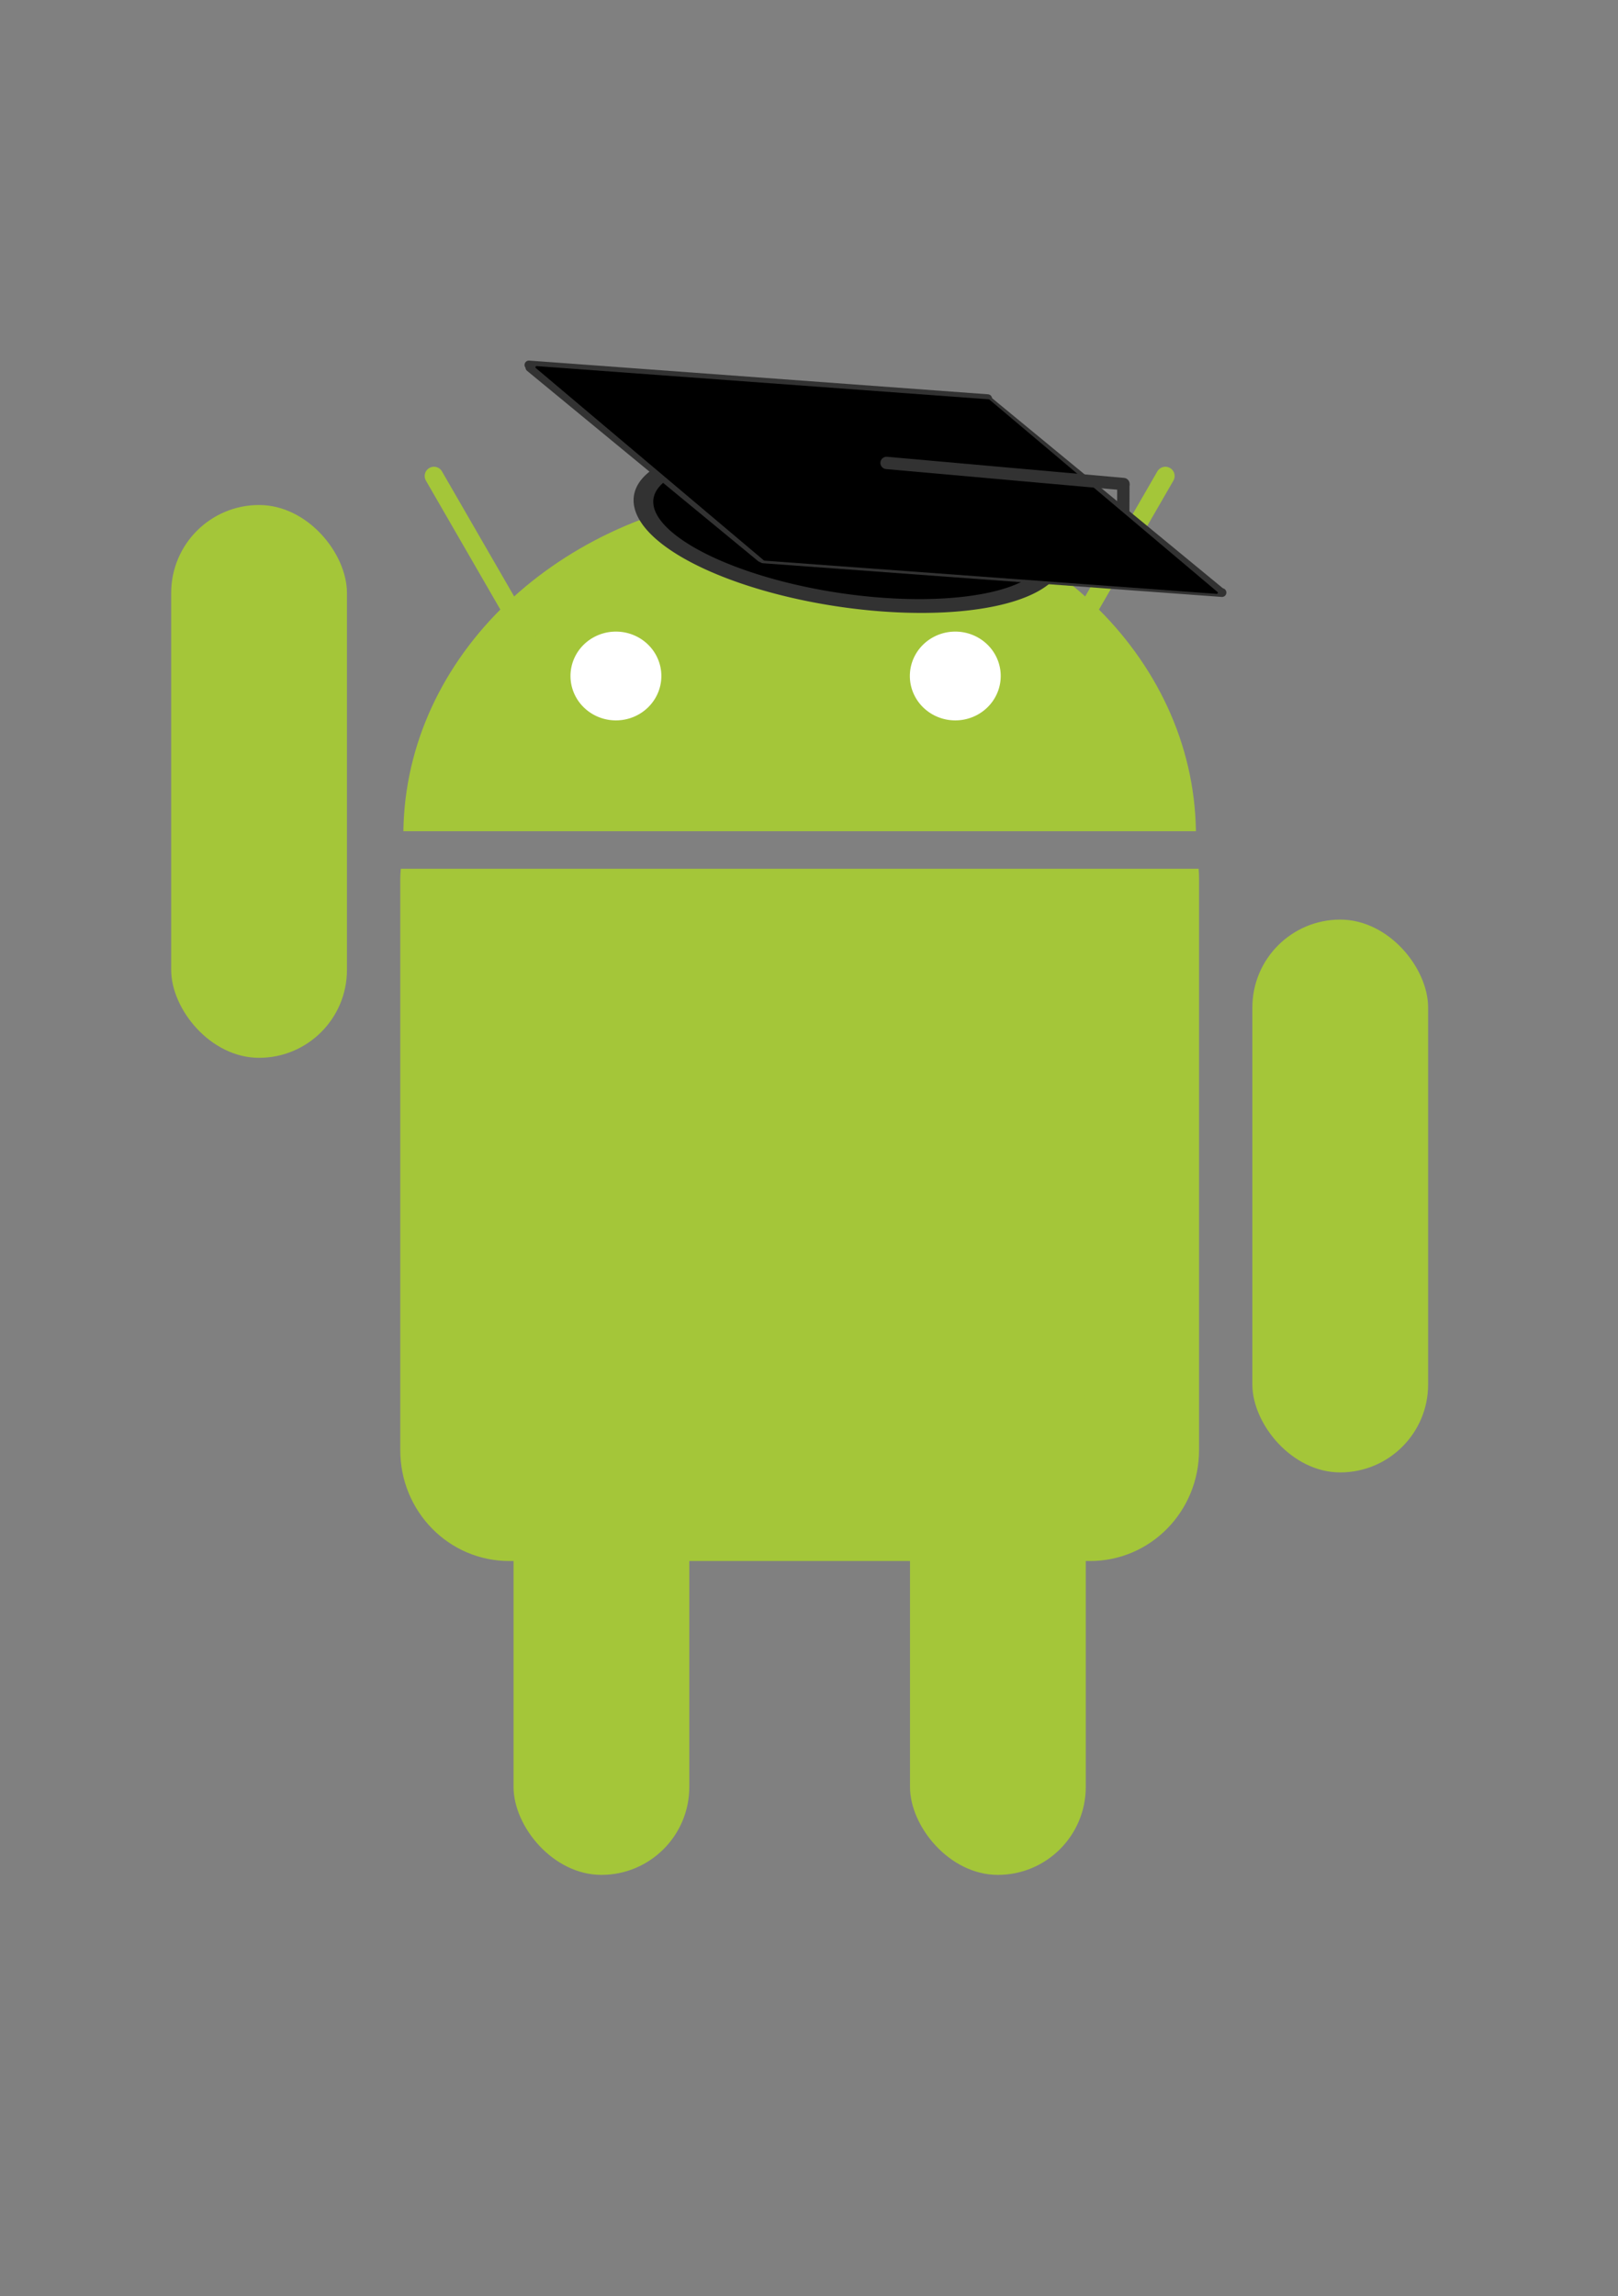 <?xml version="1.0" encoding="UTF-8" standalone="no"?>
<!-- Created with Inkscape (http://www.inkscape.org/) -->
<svg xmlns:dc="http://purl.org/dc/elements/1.1/" xmlns:cc="http://creativecommons.org/ns#" xmlns:rdf="http://www.w3.org/1999/02/22-rdf-syntax-ns#" xmlns:svg="http://www.w3.org/2000/svg" xmlns="http://www.w3.org/2000/svg" xmlns:xlink="http://www.w3.org/1999/xlink" xmlns:sodipodi="http://sodipodi.sourceforge.net/DTD/sodipodi-0.dtd" xmlns:inkscape="http://www.inkscape.org/namespaces/inkscape" version="1.1" width="262.205" height="372.047" id="svg2" inkscape:version="0.48.2 r9819" sodipodi:docname="android_horizontalVibration.svg">
  <rect width="100%" height="100%" fill="#808080" stroke="none"/>
  <sodipodi:namedview pagecolor="#ffffff" bordercolor="#666666" borderopacity="1" objecttolerance="10" gridtolerance="10" guidetolerance="10" inkscape:pageopacity="0" inkscape:pageshadow="2" inkscape:window-width="959" inkscape:window-height="1120" id="namedview48" showgrid="false" inkscape:zoom="0.89600868" inkscape:cx="144.53183" inkscape:cy="64.796657" inkscape:window-x="0" inkscape:window-y="25" inkscape:window-maximized="0" inkscape:current-layer="svg2"/>
  <defs id="defs4">
    <marker refX="0" refY="0" orient="auto" id="Arrow1Lstart" style="overflow:visible">
      <path d="M 0,0 5,-5 -12.5,0 5,5 0,0 z" transform="matrix(0.8,0,0,0.8,10,0)" id="path10118" style="fill-rule:evenodd;stroke:#000000;stroke-width:1pt;marker-start:none" inkscape:connector-curvature="0"/>
    </marker>
    <radialGradient cx="276.144" cy="-2665.967" r="703.634" fx="276.144" fy="-2665.967" id="radialGradient4134" xlink:href="#linearGradient4128" gradientUnits="userSpaceOnUse" gradientTransform="matrix(1,0,0,0.17,808.104,-1175.086)"/>
    <linearGradient id="linearGradient4128">
      <stop id="stop4130" style="stop-color:#000000;stop-opacity:1" offset="0"/>
      <stop id="stop4132" style="stop-color:#000000;stop-opacity:0" offset="1"/>
    </linearGradient>
    <linearGradient id="linearGradient8105">
      <stop id="stop8107" style="stop-color:#a14dd3;stop-opacity:1" offset="0"/>
      <stop id="stop8109" style="stop-color:#a14dd3;stop-opacity:0" offset="1"/>
    </linearGradient>
    <radialGradient cx="276.144" cy="-2665.967" r="703.634" fx="276.144" fy="-2665.967" id="radialGradient18343" xlink:href="#linearGradient4128" gradientUnits="userSpaceOnUse" gradientTransform="matrix(1,0,0,0.17,1912.51,685.796)"/>
    <linearGradient x1="129.342" y1="259.305" x2="195.598" y2="259.305" id="linearGradient31968" xlink:href="#SVGID_3_" gradientUnits="userSpaceOnUse" gradientTransform="matrix(1,0,0,-1,8.4,368.3)"/>
    <linearGradient x1="129.293" y1="259.311" x2="195.554" y2="259.311" id="linearGradient31970" xlink:href="#SVGID_4_" gradientUnits="userSpaceOnUse" gradientTransform="matrix(1,0,0,-1,8.4,368.3)"/>
    <linearGradient x1="129.245" y1="259.317" x2="195.51" y2="259.317" id="linearGradient31972" xlink:href="#SVGID_5_" gradientUnits="userSpaceOnUse" gradientTransform="matrix(1,0,0,-1,8.4,368.3)"/>
    <linearGradient x1="129.196" y1="259.322" x2="195.465" y2="259.322" id="linearGradient31974" xlink:href="#SVGID_6_" gradientUnits="userSpaceOnUse" gradientTransform="matrix(1,0,0,-1,8.4,368.3)"/>
    <linearGradient x1="129.148" y1="259.327" x2="195.422" y2="259.327" id="linearGradient31976" xlink:href="#SVGID_7_" gradientUnits="userSpaceOnUse" gradientTransform="matrix(1,0,0,-1,8.4,368.3)"/>
    <linearGradient x1="129.099" y1="259.332" x2="195.379" y2="259.332" id="linearGradient31978" xlink:href="#SVGID_8_" gradientUnits="userSpaceOnUse" gradientTransform="matrix(1,0,0,-1,8.4,368.3)"/>
    <linearGradient x1="129.051" y1="259.336" x2="195.338" y2="259.336" id="linearGradient31980" xlink:href="#SVGID_9_" gradientUnits="userSpaceOnUse" gradientTransform="matrix(1,0,0,-1,8.4,368.3)"/>
    <linearGradient x1="129.003" y1="259.34" x2="195.296" y2="259.34" id="linearGradient31982" xlink:href="#SVGID_10_" gradientUnits="userSpaceOnUse" gradientTransform="matrix(1,0,0,-1,8.4,368.3)"/>
    <linearGradient x1="128.954" y1="259.343" x2="195.255" y2="259.343" id="linearGradient31984" xlink:href="#SVGID_11_" gradientUnits="userSpaceOnUse" gradientTransform="matrix(1,0,0,-1,8.4,368.3)"/>
    <linearGradient x1="128.906" y1="259.348" x2="195.216" y2="259.348" id="linearGradient31986" xlink:href="#SVGID_12_" gradientUnits="userSpaceOnUse" gradientTransform="matrix(1,0,0,-1,8.4,368.3)"/>
    <linearGradient x1="128.857" y1="259.35" x2="195.176" y2="259.35" id="linearGradient31988" xlink:href="#SVGID_13_" gradientUnits="userSpaceOnUse" gradientTransform="matrix(1,0,0,-1,8.4,368.3)"/>
    <linearGradient x1="128.809" y1="259.354" x2="195.137" y2="259.354" id="linearGradient31990" xlink:href="#SVGID_14_" gradientUnits="userSpaceOnUse" gradientTransform="matrix(1,0,0,-1,8.4,368.3)"/>
    <linearGradient x1="128.76" y1="259.356" x2="195.099" y2="259.356" id="linearGradient31992" xlink:href="#SVGID_15_" gradientUnits="userSpaceOnUse" gradientTransform="matrix(1,0,0,-1,8.4,368.3)"/>
    <linearGradient x1="128.712" y1="259.358" x2="195.062" y2="259.358" id="linearGradient31994" xlink:href="#SVGID_16_" gradientUnits="userSpaceOnUse" gradientTransform="matrix(1,0,0,-1,8.4,368.3)"/>
    <linearGradient x1="128.663" y1="259.36" x2="195.025" y2="259.36" id="linearGradient31996" xlink:href="#SVGID_17_" gradientUnits="userSpaceOnUse" gradientTransform="matrix(1,0,0,-1,8.4,368.3)"/>
    <linearGradient x1="128.615" y1="259.362" x2="194.989" y2="259.362" id="linearGradient31998" xlink:href="#SVGID_18_" gradientUnits="userSpaceOnUse" gradientTransform="matrix(1,0,0,-1,8.4,368.3)"/>
    <linearGradient x1="128.567" y1="259.364" x2="194.954" y2="259.364" id="linearGradient32000" xlink:href="#SVGID_19_" gradientUnits="userSpaceOnUse" gradientTransform="matrix(1,0,0,-1,8.4,368.3)"/>
    <linearGradient x1="128.518" y1="259.366" x2="194.918" y2="259.366" id="linearGradient32002" xlink:href="#SVGID_20_" gradientUnits="userSpaceOnUse" gradientTransform="matrix(1,0,0,-1,8.4,368.3)"/>
    <linearGradient x1="128.47" y1="259.367" x2="194.886" y2="259.367" id="linearGradient32004" xlink:href="#SVGID_21_" gradientUnits="userSpaceOnUse" gradientTransform="matrix(1,0,0,-1,8.4,368.3)"/>
    <linearGradient x1="128.421" y1="259.369" x2="194.85" y2="259.369" id="linearGradient32006" xlink:href="#SVGID_22_" gradientUnits="userSpaceOnUse" gradientTransform="matrix(1,0,0,-1,8.4,368.3)"/>
    <linearGradient gradientTransform="matrix(1,0,0,-1,8.4,368.3)" gradientUnits="userSpaceOnUse" xlink:href="#SVGID_22_" id="linearGradient32006-9" y2="259.369" x2="194.85" y1="259.369" x1="128.421"/>
    <linearGradient gradientTransform="matrix(1,0,0,-1,8.4,368.3)" gradientUnits="userSpaceOnUse" xlink:href="#SVGID_21_" id="linearGradient32004-0" y2="259.367" x2="194.886" y1="259.367" x1="128.47"/>
    <linearGradient gradientTransform="matrix(1,0,0,-1,8.4,368.3)" gradientUnits="userSpaceOnUse" xlink:href="#SVGID_20_" id="linearGradient32002-5" y2="259.366" x2="194.918" y1="259.366" x1="128.518"/>
    <linearGradient gradientTransform="matrix(1,0,0,-1,8.4,368.3)" gradientUnits="userSpaceOnUse" xlink:href="#SVGID_19_" id="linearGradient32000-5" y2="259.364" x2="194.954" y1="259.364" x1="128.567"/>
    <linearGradient gradientTransform="matrix(1,0,0,-1,8.4,368.3)" gradientUnits="userSpaceOnUse" xlink:href="#SVGID_18_" id="linearGradient31998-9" y2="259.362" x2="194.989" y1="259.362" x1="128.615"/>
    <linearGradient gradientTransform="matrix(1,0,0,-1,8.4,368.3)" gradientUnits="userSpaceOnUse" xlink:href="#SVGID_17_" id="linearGradient31996-8" y2="259.36" x2="195.025" y1="259.36" x1="128.663"/>
    <linearGradient gradientTransform="matrix(1,0,0,-1,8.4,368.3)" gradientUnits="userSpaceOnUse" xlink:href="#SVGID_16_" id="linearGradient31994-4" y2="259.358" x2="195.062" y1="259.358" x1="128.712"/>
    <linearGradient gradientTransform="matrix(1,0,0,-1,8.4,368.3)" gradientUnits="userSpaceOnUse" xlink:href="#SVGID_15_" id="linearGradient31992-8" y2="259.356" x2="195.099" y1="259.356" x1="128.76"/>
    <linearGradient gradientTransform="matrix(1,0,0,-1,8.4,368.3)" gradientUnits="userSpaceOnUse" xlink:href="#SVGID_14_" id="linearGradient31990-3" y2="259.354" x2="195.137" y1="259.354" x1="128.809"/>
    <linearGradient gradientTransform="matrix(1,0,0,-1,8.4,368.3)" gradientUnits="userSpaceOnUse" xlink:href="#SVGID_13_" id="linearGradient31988-6" y2="259.35" x2="195.176" y1="259.35" x1="128.857"/>
    <linearGradient gradientTransform="matrix(1,0,0,-1,8.4,368.3)" gradientUnits="userSpaceOnUse" xlink:href="#SVGID_12_" id="linearGradient31986-6" y2="259.348" x2="195.216" y1="259.348" x1="128.906"/>
    <linearGradient gradientTransform="matrix(1,0,0,-1,8.4,368.3)" gradientUnits="userSpaceOnUse" xlink:href="#SVGID_11_" id="linearGradient31984-3" y2="259.343" x2="195.255" y1="259.343" x1="128.954"/>
    <linearGradient gradientTransform="matrix(1,0,0,-1,8.4,368.3)" gradientUnits="userSpaceOnUse" xlink:href="#SVGID_10_" id="linearGradient31982-9" y2="259.34" x2="195.296" y1="259.34" x1="129.003"/>
    <linearGradient gradientTransform="matrix(1,0,0,-1,8.4,368.3)" gradientUnits="userSpaceOnUse" xlink:href="#SVGID_9_" id="linearGradient31980-9" y2="259.336" x2="195.338" y1="259.336" x1="129.051"/>
    <linearGradient gradientTransform="matrix(1,0,0,-1,8.4,368.3)" gradientUnits="userSpaceOnUse" xlink:href="#SVGID_8_" id="linearGradient31978-4" y2="259.332" x2="195.379" y1="259.332" x1="129.099"/>
    <linearGradient gradientTransform="matrix(1,0,0,-1,8.4,368.3)" gradientUnits="userSpaceOnUse" xlink:href="#SVGID_7_" id="linearGradient31976-3" y2="259.327" x2="195.422" y1="259.327" x1="129.148"/>
    <linearGradient gradientTransform="matrix(1,0,0,-1,8.4,368.3)" gradientUnits="userSpaceOnUse" xlink:href="#SVGID_6_" id="linearGradient31974-9" y2="259.322" x2="195.465" y1="259.322" x1="129.196"/>
    <linearGradient gradientTransform="matrix(1,0,0,-1,8.4,368.3)" gradientUnits="userSpaceOnUse" xlink:href="#SVGID_5_" id="linearGradient31972-6" y2="259.317" x2="195.51" y1="259.317" x1="129.245"/>
    <linearGradient gradientTransform="matrix(1,0,0,-1,8.4,368.3)" gradientUnits="userSpaceOnUse" xlink:href="#SVGID_4_" id="linearGradient31970-7" y2="259.311" x2="195.554" y1="259.311" x1="129.293"/>
    <linearGradient gradientTransform="matrix(1,0,0,-1,8.4,368.3)" gradientUnits="userSpaceOnUse" xlink:href="#SVGID_3_" id="linearGradient31968-6" y2="259.305" x2="195.598" y1="259.305" x1="129.342"/>
    <radialGradient gradientTransform="matrix(1,0,0,0.17,1912.51,685.796)" gradientUnits="userSpaceOnUse" xlink:href="#linearGradient4128-8" id="radialGradient18343-4" fy="-2665.967" fx="276.144" r="703.634" cy="-2665.967" cx="276.144"/>
    <linearGradient id="linearGradient8105-6">
      <stop offset="0" style="stop-color:#a14dd3;stop-opacity:1" id="stop8107-9"/>
      <stop offset="1" style="stop-color:#a14dd3;stop-opacity:0" id="stop8109-8"/>
    </linearGradient>
    <linearGradient id="linearGradient4128-8">
      <stop offset="0" style="stop-color:#000000;stop-opacity:1" id="stop4130-6"/>
      <stop offset="1" style="stop-color:#000000;stop-opacity:0" id="stop4132-5"/>
    </linearGradient>
    <radialGradient gradientTransform="matrix(1,0,0,0.17,808.104,-1175.086)" gradientUnits="userSpaceOnUse" xlink:href="#linearGradient4128-8" id="radialGradient4134-5" fy="-2665.967" fx="276.144" r="703.634" cy="-2665.967" cx="276.144"/>
    <marker style="overflow:visible" id="Arrow1Lstart-6" orient="auto" refY="0" refX="0">
      <path style="fill-rule:evenodd;stroke:#000000;stroke-width:1pt;marker-start:none" id="path10118-8" transform="matrix(0.8,0,0,0.8,10,0)" d="M 0,0 5,-5 -12.5,0 5,5 0,0 z" inkscape:connector-curvature="0"/>
    </marker>
    <linearGradient gradientTransform="matrix(1,0,0,-1,8.4,368.3)" gradientUnits="userSpaceOnUse" xlink:href="#SVGID_22_" id="linearGradient32006-6" y2="259.369" x2="194.85" y1="259.369" x1="128.421"/>
    <linearGradient gradientTransform="matrix(1,0,0,-1,8.4,368.3)" gradientUnits="userSpaceOnUse" xlink:href="#SVGID_21_" id="linearGradient32004-6" y2="259.367" x2="194.886" y1="259.367" x1="128.47"/>
    <linearGradient gradientTransform="matrix(1,0,0,-1,8.4,368.3)" gradientUnits="userSpaceOnUse" xlink:href="#SVGID_20_" id="linearGradient32002-1" y2="259.366" x2="194.918" y1="259.366" x1="128.518"/>
    <linearGradient gradientTransform="matrix(1,0,0,-1,8.4,368.3)" gradientUnits="userSpaceOnUse" xlink:href="#SVGID_19_" id="linearGradient32000-6" y2="259.364" x2="194.954" y1="259.364" x1="128.567"/>
    <linearGradient gradientTransform="matrix(1,0,0,-1,8.4,368.3)" gradientUnits="userSpaceOnUse" xlink:href="#SVGID_18_" id="linearGradient31998-7" y2="259.362" x2="194.989" y1="259.362" x1="128.615"/>
    <linearGradient gradientTransform="matrix(1,0,0,-1,8.4,368.3)" gradientUnits="userSpaceOnUse" xlink:href="#SVGID_17_" id="linearGradient31996-4" y2="259.36" x2="195.025" y1="259.36" x1="128.663"/>
    <linearGradient gradientTransform="matrix(1,0,0,-1,8.4,368.3)" gradientUnits="userSpaceOnUse" xlink:href="#SVGID_16_" id="linearGradient31994-0" y2="259.358" x2="195.062" y1="259.358" x1="128.712"/>
    <linearGradient gradientTransform="matrix(1,0,0,-1,8.4,368.3)" gradientUnits="userSpaceOnUse" xlink:href="#SVGID_15_" id="linearGradient31992-7" y2="259.356" x2="195.099" y1="259.356" x1="128.76"/>
    <linearGradient gradientTransform="matrix(1,0,0,-1,8.4,368.3)" gradientUnits="userSpaceOnUse" xlink:href="#SVGID_14_" id="linearGradient31990-9" y2="259.354" x2="195.137" y1="259.354" x1="128.809"/>
    <linearGradient gradientTransform="matrix(1,0,0,-1,8.4,368.3)" gradientUnits="userSpaceOnUse" xlink:href="#SVGID_13_" id="linearGradient31988-3" y2="259.35" x2="195.176" y1="259.35" x1="128.857"/>
    <linearGradient gradientTransform="matrix(1,0,0,-1,8.4,368.3)" gradientUnits="userSpaceOnUse" xlink:href="#SVGID_12_" id="linearGradient31986-7" y2="259.348" x2="195.216" y1="259.348" x1="128.906"/>
    <linearGradient gradientTransform="matrix(1,0,0,-1,8.4,368.3)" gradientUnits="userSpaceOnUse" xlink:href="#SVGID_11_" id="linearGradient31984-5" y2="259.343" x2="195.255" y1="259.343" x1="128.954"/>
    <linearGradient gradientTransform="matrix(1,0,0,-1,8.4,368.3)" gradientUnits="userSpaceOnUse" xlink:href="#SVGID_10_" id="linearGradient31982-93" y2="259.34" x2="195.296" y1="259.34" x1="129.003"/>
    <linearGradient gradientTransform="matrix(1,0,0,-1,8.4,368.3)" gradientUnits="userSpaceOnUse" xlink:href="#SVGID_9_" id="linearGradient31980-6" y2="259.336" x2="195.338" y1="259.336" x1="129.051"/>
    <linearGradient gradientTransform="matrix(1,0,0,-1,8.4,368.3)" gradientUnits="userSpaceOnUse" xlink:href="#SVGID_8_" id="linearGradient31978-9" y2="259.332" x2="195.379" y1="259.332" x1="129.099"/>
    <linearGradient gradientTransform="matrix(1,0,0,-1,8.4,368.3)" gradientUnits="userSpaceOnUse" xlink:href="#SVGID_7_" id="linearGradient31976-2" y2="259.327" x2="195.422" y1="259.327" x1="129.148"/>
    <linearGradient gradientTransform="matrix(1,0,0,-1,8.4,368.3)" gradientUnits="userSpaceOnUse" xlink:href="#SVGID_6_" id="linearGradient31974-90" y2="259.322" x2="195.465" y1="259.322" x1="129.196"/>
    <linearGradient gradientTransform="matrix(1,0,0,-1,8.4,368.3)" gradientUnits="userSpaceOnUse" xlink:href="#SVGID_5_" id="linearGradient31972-2" y2="259.317" x2="195.51" y1="259.317" x1="129.245"/>
    <linearGradient gradientTransform="matrix(1,0,0,-1,8.4,368.3)" gradientUnits="userSpaceOnUse" xlink:href="#SVGID_4_" id="linearGradient31970-5" y2="259.311" x2="195.554" y1="259.311" x1="129.293"/>
    <linearGradient gradientTransform="matrix(1,0,0,-1,8.4,368.3)" gradientUnits="userSpaceOnUse" xlink:href="#SVGID_3_" id="linearGradient31968-9" y2="259.305" x2="195.598" y1="259.305" x1="129.342"/>
    <radialGradient gradientTransform="matrix(1,0,0,0.17,1912.51,685.796)" gradientUnits="userSpaceOnUse" xlink:href="#linearGradient4128-4" id="radialGradient18343-1" fy="-2665.967" fx="276.144" r="703.634" cy="-2665.967" cx="276.144"/>
    <linearGradient id="linearGradient8105-7">
      <stop offset="0" style="stop-color:#a14dd3;stop-opacity:1" id="stop8107-2"/>
      <stop offset="1" style="stop-color:#a14dd3;stop-opacity:0" id="stop8109-7"/>
    </linearGradient>
    <linearGradient id="linearGradient4128-4">
      <stop offset="0" style="stop-color:#000000;stop-opacity:1" id="stop4130-4"/>
      <stop offset="1" style="stop-color:#000000;stop-opacity:0" id="stop4132-1"/>
    </linearGradient>
    <radialGradient gradientTransform="matrix(1,0,0,0.17,808.104,-1175.086)" gradientUnits="userSpaceOnUse" xlink:href="#linearGradient4128-4" id="radialGradient4134-9" fy="-2665.967" fx="276.144" r="703.634" cy="-2665.967" cx="276.144"/>
    <marker style="overflow:visible" id="Arrow1Lstart-7" orient="auto" refY="0" refX="0">
      <path style="fill-rule:evenodd;stroke:#000000;stroke-width:1pt;marker-start:none" id="path10118-84" transform="matrix(0.8,0,0,0.8,10,0)" d="M 0,0 5,-5 -12.5,0 5,5 0,0 z" inkscape:connector-curvature="0"/>
    </marker>
    <linearGradient gradientTransform="matrix(1,0,0,-1,8.4,368.3)" gradientUnits="userSpaceOnUse" xlink:href="#SVGID_22_" id="linearGradient32006-61" y2="259.369" x2="194.85" y1="259.369" x1="128.421"/>
    <linearGradient gradientTransform="matrix(1,0,0,-1,8.4,368.3)" gradientUnits="userSpaceOnUse" xlink:href="#SVGID_21_" id="linearGradient32004-2" y2="259.367" x2="194.886" y1="259.367" x1="128.47"/>
    <linearGradient gradientTransform="matrix(1,0,0,-1,8.4,368.3)" gradientUnits="userSpaceOnUse" xlink:href="#SVGID_20_" id="linearGradient32002-2" y2="259.366" x2="194.918" y1="259.366" x1="128.518"/>
    <linearGradient gradientTransform="matrix(1,0,0,-1,8.4,368.3)" gradientUnits="userSpaceOnUse" xlink:href="#SVGID_19_" id="linearGradient32000-7" y2="259.364" x2="194.954" y1="259.364" x1="128.567"/>
    <linearGradient gradientTransform="matrix(1,0,0,-1,8.4,368.3)" gradientUnits="userSpaceOnUse" xlink:href="#SVGID_18_" id="linearGradient31998-4" y2="259.362" x2="194.989" y1="259.362" x1="128.615"/>
    <linearGradient gradientTransform="matrix(1,0,0,-1,8.4,368.3)" gradientUnits="userSpaceOnUse" xlink:href="#SVGID_17_" id="linearGradient31996-0" y2="259.36" x2="195.025" y1="259.36" x1="128.663"/>
    <linearGradient gradientTransform="matrix(1,0,0,-1,8.4,368.3)" gradientUnits="userSpaceOnUse" xlink:href="#SVGID_16_" id="linearGradient31994-05" y2="259.358" x2="195.062" y1="259.358" x1="128.712"/>
    <linearGradient gradientTransform="matrix(1,0,0,-1,8.4,368.3)" gradientUnits="userSpaceOnUse" xlink:href="#SVGID_15_" id="linearGradient31992-1" y2="259.356" x2="195.099" y1="259.356" x1="128.76"/>
    <linearGradient gradientTransform="matrix(1,0,0,-1,8.4,368.3)" gradientUnits="userSpaceOnUse" xlink:href="#SVGID_14_" id="linearGradient31990-8" y2="259.354" x2="195.137" y1="259.354" x1="128.809"/>
    <linearGradient gradientTransform="matrix(1,0,0,-1,8.4,368.3)" gradientUnits="userSpaceOnUse" xlink:href="#SVGID_13_" id="linearGradient31988-8" y2="259.35" x2="195.176" y1="259.35" x1="128.857"/>
    <linearGradient gradientTransform="matrix(1,0,0,-1,8.4,368.3)" gradientUnits="userSpaceOnUse" xlink:href="#SVGID_12_" id="linearGradient31986-1" y2="259.348" x2="195.216" y1="259.348" x1="128.906"/>
    <linearGradient gradientTransform="matrix(1,0,0,-1,8.4,368.3)" gradientUnits="userSpaceOnUse" xlink:href="#SVGID_11_" id="linearGradient31984-9" y2="259.343" x2="195.255" y1="259.343" x1="128.954"/>
    <linearGradient gradientTransform="matrix(1,0,0,-1,8.4,368.3)" gradientUnits="userSpaceOnUse" xlink:href="#SVGID_10_" id="linearGradient31982-7" y2="259.34" x2="195.296" y1="259.34" x1="129.003"/>
    <linearGradient gradientTransform="matrix(1,0,0,-1,8.4,368.3)" gradientUnits="userSpaceOnUse" xlink:href="#SVGID_9_" id="linearGradient31980-4" y2="259.336" x2="195.338" y1="259.336" x1="129.051"/>
    <linearGradient gradientTransform="matrix(1,0,0,-1,8.4,368.3)" gradientUnits="userSpaceOnUse" xlink:href="#SVGID_8_" id="linearGradient31978-40" y2="259.332" x2="195.379" y1="259.332" x1="129.099"/>
    <linearGradient gradientTransform="matrix(1,0,0,-1,8.4,368.3)" gradientUnits="userSpaceOnUse" xlink:href="#SVGID_7_" id="linearGradient31976-5" y2="259.327" x2="195.422" y1="259.327" x1="129.148"/>
    <linearGradient gradientTransform="matrix(1,0,0,-1,8.4,368.3)" gradientUnits="userSpaceOnUse" xlink:href="#SVGID_6_" id="linearGradient31974-93" y2="259.322" x2="195.465" y1="259.322" x1="129.196"/>
    <linearGradient gradientTransform="matrix(1,0,0,-1,8.4,368.3)" gradientUnits="userSpaceOnUse" xlink:href="#SVGID_5_" id="linearGradient31972-9" y2="259.317" x2="195.51" y1="259.317" x1="129.245"/>
    <linearGradient gradientTransform="matrix(1,0,0,-1,8.4,368.3)" gradientUnits="userSpaceOnUse" xlink:href="#SVGID_4_" id="linearGradient31970-9" y2="259.311" x2="195.554" y1="259.311" x1="129.293"/>
    <linearGradient gradientTransform="matrix(1,0,0,-1,8.4,368.3)" gradientUnits="userSpaceOnUse" xlink:href="#SVGID_3_" id="linearGradient31968-2" y2="259.305" x2="195.598" y1="259.305" x1="129.342"/>
    <radialGradient gradientTransform="matrix(1,0,0,0.17,1912.51,685.796)" gradientUnits="userSpaceOnUse" xlink:href="#linearGradient4128-87" id="radialGradient18343-9" fy="-2665.967" fx="276.144" r="703.634" cy="-2665.967" cx="276.144"/>
    <linearGradient id="linearGradient8105-1">
      <stop offset="0" style="stop-color:#a14dd3;stop-opacity:1" id="stop8107-4"/>
      <stop offset="1" style="stop-color:#a14dd3;stop-opacity:0" id="stop8109-6"/>
    </linearGradient>
    <linearGradient id="linearGradient4128-87">
      <stop offset="0" style="stop-color:#000000;stop-opacity:1" id="stop4130-0"/>
      <stop offset="1" style="stop-color:#000000;stop-opacity:0" id="stop4132-8"/>
    </linearGradient>
    <radialGradient gradientTransform="matrix(1,0,0,0.17,808.104,-1175.086)" gradientUnits="userSpaceOnUse" xlink:href="#linearGradient4128-87" id="radialGradient4134-58" fy="-2665.967" fx="276.144" r="703.634" cy="-2665.967" cx="276.144"/>
    <marker style="overflow:visible" id="Arrow1Lstart-2" orient="auto" refY="0" refX="0">
      <path style="fill-rule:evenodd;stroke:#000000;stroke-width:1pt;marker-start:none" id="path10118-2" transform="matrix(0.8,0,0,0.8,10,0)" d="M 0,0 5,-5 -12.5,0 5,5 0,0 z" inkscape:connector-curvature="0"/>
    </marker>
    <linearGradient gradientTransform="matrix(1,0,0,-1,8.4,368.3)" gradientUnits="userSpaceOnUse" xlink:href="#SVGID_22_" id="linearGradient32006-7" y2="259.369" x2="194.85" y1="259.369" x1="128.421"/>
    <linearGradient gradientTransform="matrix(1,0,0,-1,8.4,368.3)" gradientUnits="userSpaceOnUse" xlink:href="#SVGID_21_" id="linearGradient32004-5" y2="259.367" x2="194.886" y1="259.367" x1="128.47"/>
    <linearGradient gradientTransform="matrix(1,0,0,-1,8.4,368.3)" gradientUnits="userSpaceOnUse" xlink:href="#SVGID_20_" id="linearGradient32002-8" y2="259.366" x2="194.918" y1="259.366" x1="128.518"/>
    <linearGradient gradientTransform="matrix(1,0,0,-1,8.4,368.3)" gradientUnits="userSpaceOnUse" xlink:href="#SVGID_19_" id="linearGradient32000-1" y2="259.364" x2="194.954" y1="259.364" x1="128.567"/>
    <linearGradient gradientTransform="matrix(1,0,0,-1,8.4,368.3)" gradientUnits="userSpaceOnUse" xlink:href="#SVGID_18_" id="linearGradient31998-6" y2="259.362" x2="194.989" y1="259.362" x1="128.615"/>
    <linearGradient gradientTransform="matrix(1,0,0,-1,8.4,368.3)" gradientUnits="userSpaceOnUse" xlink:href="#SVGID_17_" id="linearGradient31996-7" y2="259.36" x2="195.025" y1="259.36" x1="128.663"/>
    <linearGradient gradientTransform="matrix(1,0,0,-1,8.4,368.3)" gradientUnits="userSpaceOnUse" xlink:href="#SVGID_16_" id="linearGradient31994-40" y2="259.358" x2="195.062" y1="259.358" x1="128.712"/>
    <linearGradient gradientTransform="matrix(1,0,0,-1,8.4,368.3)" gradientUnits="userSpaceOnUse" xlink:href="#SVGID_15_" id="linearGradient31992-3" y2="259.356" x2="195.099" y1="259.356" x1="128.76"/>
    <linearGradient gradientTransform="matrix(1,0,0,-1,8.4,368.3)" gradientUnits="userSpaceOnUse" xlink:href="#SVGID_14_" id="linearGradient31990-31" y2="259.354" x2="195.137" y1="259.354" x1="128.809"/>
    <linearGradient gradientTransform="matrix(1,0,0,-1,8.4,368.3)" gradientUnits="userSpaceOnUse" xlink:href="#SVGID_13_" id="linearGradient31988-1" y2="259.35" x2="195.176" y1="259.35" x1="128.857"/>
    <linearGradient gradientTransform="matrix(1,0,0,-1,8.4,368.3)" gradientUnits="userSpaceOnUse" xlink:href="#SVGID_12_" id="linearGradient31986-2" y2="259.348" x2="195.216" y1="259.348" x1="128.906"/>
    <linearGradient gradientTransform="matrix(1,0,0,-1,8.4,368.3)" gradientUnits="userSpaceOnUse" xlink:href="#SVGID_11_" id="linearGradient31984-0" y2="259.343" x2="195.255" y1="259.343" x1="128.954"/>
    <linearGradient gradientTransform="matrix(1,0,0,-1,8.4,368.3)" gradientUnits="userSpaceOnUse" xlink:href="#SVGID_10_" id="linearGradient31982-1" y2="259.34" x2="195.296" y1="259.34" x1="129.003"/>
    <linearGradient gradientTransform="matrix(1,0,0,-1,8.4,368.3)" gradientUnits="userSpaceOnUse" xlink:href="#SVGID_9_" id="linearGradient31980-0" y2="259.336" x2="195.338" y1="259.336" x1="129.051"/>
    <linearGradient gradientTransform="matrix(1,0,0,-1,8.4,368.3)" gradientUnits="userSpaceOnUse" xlink:href="#SVGID_8_" id="linearGradient31978-6" y2="259.332" x2="195.379" y1="259.332" x1="129.099"/>
    <linearGradient gradientTransform="matrix(1,0,0,-1,8.4,368.3)" gradientUnits="userSpaceOnUse" xlink:href="#SVGID_7_" id="linearGradient31976-8" y2="259.327" x2="195.422" y1="259.327" x1="129.148"/>
    <linearGradient gradientTransform="matrix(1,0,0,-1,8.4,368.3)" gradientUnits="userSpaceOnUse" xlink:href="#SVGID_6_" id="linearGradient31974-98" y2="259.322" x2="195.465" y1="259.322" x1="129.196"/>
    <linearGradient gradientTransform="matrix(1,0,0,-1,8.4,368.3)" gradientUnits="userSpaceOnUse" xlink:href="#SVGID_5_" id="linearGradient31972-20" y2="259.317" x2="195.51" y1="259.317" x1="129.245"/>
    <linearGradient gradientTransform="matrix(1,0,0,-1,8.4,368.3)" gradientUnits="userSpaceOnUse" xlink:href="#SVGID_4_" id="linearGradient31970-8" y2="259.311" x2="195.554" y1="259.311" x1="129.293"/>
    <linearGradient gradientTransform="matrix(1,0,0,-1,8.4,368.3)" gradientUnits="userSpaceOnUse" xlink:href="#SVGID_3_" id="linearGradient31968-4" y2="259.305" x2="195.598" y1="259.305" x1="129.342"/>
    <radialGradient gradientTransform="matrix(1,0,0,0.17,1912.51,685.796)" gradientUnits="userSpaceOnUse" xlink:href="#linearGradient4128-7" id="radialGradient18343-7" fy="-2665.967" fx="276.144" r="703.634" cy="-2665.967" cx="276.144"/>
    <linearGradient id="linearGradient8105-4">
      <stop offset="0" style="stop-color:#a14dd3;stop-opacity:1" id="stop8107-0"/>
      <stop offset="1" style="stop-color:#a14dd3;stop-opacity:0" id="stop8109-2"/>
    </linearGradient>
    <linearGradient id="linearGradient4128-7">
      <stop offset="0" style="stop-color:#000000;stop-opacity:1" id="stop4130-60"/>
      <stop offset="1" style="stop-color:#000000;stop-opacity:0" id="stop4132-55"/>
    </linearGradient>
    <radialGradient gradientTransform="matrix(1,0,0,0.17,808.104,-1175.086)" gradientUnits="userSpaceOnUse" xlink:href="#linearGradient4128-7" id="radialGradient4134-0" fy="-2665.967" fx="276.144" r="703.634" cy="-2665.967" cx="276.144"/>
    <marker style="overflow:visible" id="Arrow1Lstart-74" orient="auto" refY="0" refX="0">
      <path style="fill-rule:evenodd;stroke:#000000;stroke-width:1pt;marker-start:none" id="path10118-28" transform="matrix(0.8,0,0,0.8,10,0)" d="M 0,0 5,-5 -12.5,0 5,5 0,0 z" inkscape:connector-curvature="0"/>
    </marker>
  </defs>
  <g transform="translate(-5460.516,-217.928)" id="g12509">
    <path inkscape:connector-curvature="0" d="m 5642.565,296.578 -0.057,14.446" id="path5168-2-5-5-6" style="fill:none;stroke:#323232;stroke-width:2;stroke-linecap:round;stroke-linejoin:miter;stroke-miterlimit:4;stroke-opacity:1;stroke-dasharray:none"/>
    <rect width="28.482" height="89.572" rx="14.241" x="5543.739" y="432.139" id="c-4-65-1-3-4" style="fill:#a4c639;stroke:none"/>
    <path inkscape:connector-curvature="0" d="m 5525.469,358.691 c -0.047,0.539 -0.088,1.086 -0.088,1.638 l 0,92.556 c 0,9.954 7.879,17.973 17.661,17.973 l 94.124,0 c 9.782,0 17.661,-8.018 17.661,-17.973 l 0,-92.556 c 0,-0.552 -0.019,-1.099 -0.066,-1.638 l -129.291,0 z" id="rect8719-3-28-7-5-8" style="fill:#a4c639;stroke:#ffffff;stroke-width:0;stroke-miterlimit:4;stroke-dasharray:none"/>
    <rect width="28.482" height="89.572" rx="14.241" x="5607.987" y="432.139" id="c-4-8-0-0-6-6" style="fill:#a4c639;stroke:none"/>
    <rect width="28.482" height="89.572" rx="14.241" x="5488.258" y="299.754" id="c-4-9-22-4-1-4" style="fill:#a4c639;stroke:none"/>
    <rect width="28.482" height="89.572" rx="14.241" x="5663.468" y="366.929" id="c-4-1-1-9-9-5" style="fill:#a4c639;stroke:none"/>
    <path inkscape:connector-curvature="0" d="m 5525.885,352.61 c 0.396,-28.429 25.209,-51.74 57.062,-54.812 l 14.312,0 c 31.853,3.073 56.666,26.384 57.062,54.812 l -128.438,0 z" id="path4090-3-4-7-0" style="fill:#a4c639;fill-opacity:1;stroke:none"/>
    <path inkscape:connector-curvature="0" d="m 7505.224,602.736 a 13.535,11.136 0 1 1 -27.07,0 13.535,11.136 0 1 1 27.07,0 z" transform="matrix(0.544,0,0,0.646,1484.851,-61.909)" id="path4109-91-2-2-9" style="fill:#ffffff;fill-opacity:1;stroke:none"/>
    <path inkscape:connector-curvature="0" d="m 7505.224,602.736 a 13.535,11.136 0 1 1 -27.07,0 13.535,11.136 0 1 1 27.07,0 z" transform="matrix(0.544,0,0,0.646,1539.847,-61.909)" id="path4109-0-1-5-1-4" style="fill:#ffffff;fill-opacity:1;stroke:none"/>
    <path inkscape:connector-curvature="0" d="m 5530.838,295.055 15.023,26.02" id="path4160-48-5-2-9" style="fill:none;stroke:#a4c639;stroke-width:3;stroke-linecap:round;stroke-linejoin:round;stroke-miterlimit:4;stroke-opacity:1;stroke-dasharray:none"/>
    <path inkscape:connector-curvature="0" d="m 5649.37,295.055 -15.023,26.02" id="path4160-9-50-9-1-5" style="fill:none;stroke:#a4c639;stroke-width:3;stroke-linecap:round;stroke-linejoin:round;stroke-miterlimit:4;stroke-opacity:1;stroke-dasharray:none"/>
    <path inkscape:connector-curvature="0" d="m 5129.79,1127.858 a 10.49,5.308 0 1 1 -0.202,-1.036 l -10.288,1.036 z" transform="matrix(3.171,0.476,-0.328,2.186,-10265.267,-4598.798)" id="path4995-7-6-0" style="fill:#000000;fill-opacity:1;stroke:#323232;stroke-width:1;stroke-linecap:round;stroke-linejoin:round;stroke-miterlimit:4;stroke-opacity:1;stroke-dasharray:none"/>
    <path inkscape:connector-curvature="0" d="m 5546.383,277.468 37.452,30.841" id="path4934-6-5-9" style="fill:none;stroke:#323232;stroke-width:1.418px;stroke-linecap:round;stroke-linejoin:miter;stroke-opacity:1"/>
    <path inkscape:connector-curvature="0" d="m 5546.227,277.06 74.351,5.462" id="path4936-02-2-0" style="fill:none;stroke:#323232;stroke-width:1.418px;stroke-linecap:round;stroke-linejoin:miter;stroke-opacity:1"/>
    <path inkscape:connector-curvature="0" d="m 5620.714,282.889 37.452,30.841" id="path4934-8-7-1-3" style="fill:none;stroke:#323232;stroke-width:1.418px;stroke-linecap:round;stroke-linejoin:miter;stroke-opacity:1"/>
    <path inkscape:connector-curvature="0" d="m 5584.197,308.481 74.351,5.462" id="path4936-0-3-8-0" style="fill:none;stroke:#323232;stroke-width:1.418px;stroke-linecap:round;stroke-linejoin:miter;stroke-opacity:1"/>
    <path inkscape:connector-curvature="0" d="m 5565.942,293.009 -18.476,-15.585 36.635,2.691 36.635,2.691 18.476,15.585 18.476,15.584 -36.635,-2.691 -36.635,-2.691 -18.476,-15.585 z" id="path4974-4-4-0" style="fill:#000000;fill-opacity:1;stroke:#000000;stroke-width:0.358;stroke-linecap:round;stroke-linejoin:round;stroke-miterlimit:4;stroke-opacity:1;stroke-dasharray:none"/>
    <path inkscape:connector-curvature="0" d="m 5604.186,292.936 38.397,3.422" id="path5168-3-2-9" style="fill:none;stroke:#323232;stroke-width:2;stroke-linecap:round;stroke-linejoin:miter;stroke-miterlimit:4;stroke-opacity:1;stroke-dasharray:none"/>
  </g>
</svg>